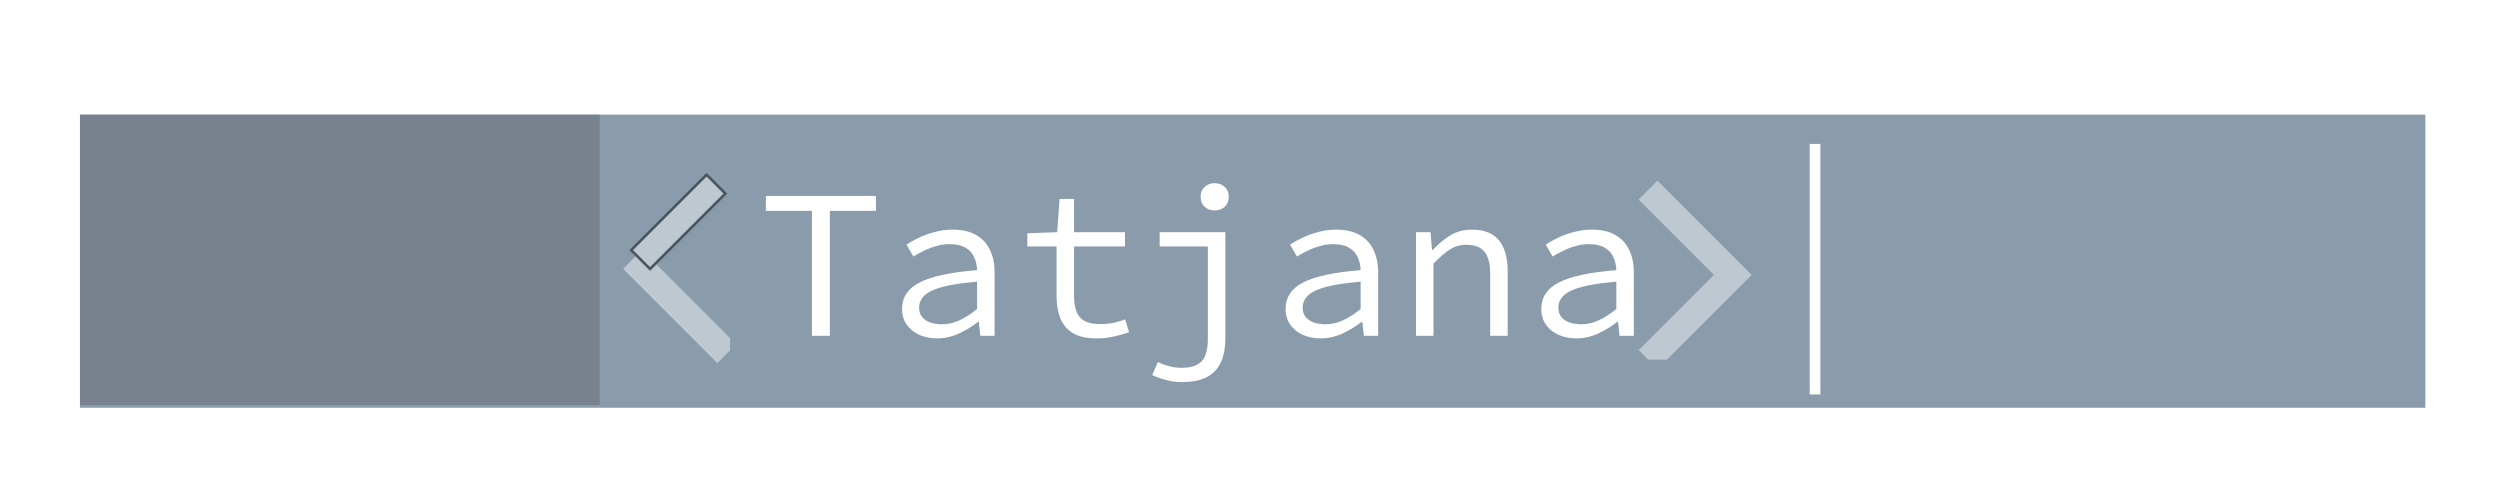 <svg width="938" height="188" viewBox="0 0 938 188" fill="none" xmlns="http://www.w3.org/2000/svg">
<g filter="url(#filter0_d_2_18)">
<rect width="930" height="180" transform="translate(4)" fill="white" fill-opacity="0.66"/>
<g filter="url(#filter1_d_2_18)">
<rect width="880" height="110" transform="translate(30 35)" fill="#7B8FA1" fill-opacity="0.88"/>
<g clip-path="url(#clip0_2_18)">
<g filter="url(#filter2_d_2_18)">
<path d="M300.64 114V67.12H283.36V61.52H324.64V67.12H307.36V114H300.64ZM347.649 114.96C345.249 114.96 343.035 114.533 341.009 113.68C338.982 112.773 337.382 111.493 336.209 109.84C335.035 108.187 334.449 106.213 334.449 103.92C334.449 99.547 336.635 96.24 341.009 94C345.382 91.707 352.582 90.16 362.609 89.36C362.555 87.6 362.182 85.973 361.489 84.48C360.849 82.987 359.782 81.813 358.289 80.96C356.795 80.053 354.795 79.6 352.289 79.6C350.635 79.6 348.982 79.84 347.329 80.32C345.729 80.747 344.182 81.333 342.689 82.08C341.249 82.773 339.915 83.493 338.689 84.24L336.129 79.76C337.409 78.907 338.955 78.053 340.769 77.2C342.635 76.293 344.635 75.573 346.769 75.04C348.902 74.453 351.115 74.16 353.409 74.16C356.982 74.16 359.915 74.827 362.209 76.16C364.555 77.493 366.289 79.36 367.409 81.76C368.582 84.107 369.169 86.907 369.169 90.16V114H363.809L363.249 108.72H363.009C360.875 110.427 358.475 111.893 355.809 113.12C353.142 114.347 350.422 114.96 347.649 114.96ZM349.409 109.68C351.649 109.68 353.862 109.173 356.049 108.16C358.235 107.147 360.422 105.733 362.609 103.92V93.68C357.062 94.16 352.689 94.827 349.489 95.68C346.342 96.533 344.102 97.627 342.769 98.96C341.489 100.24 340.849 101.733 340.849 103.44C340.849 104.88 341.249 106.08 342.049 107.04C342.849 107.947 343.889 108.613 345.169 109.04C346.502 109.467 347.915 109.68 349.409 109.68ZM407.458 114.96C403.671 114.96 400.684 114.293 398.498 112.96C396.311 111.573 394.738 109.68 393.778 107.28C392.871 104.88 392.418 102.08 392.418 98.88V80.48H381.458V75.52L392.658 75.12L393.538 62.64H398.978V75.12H418.098V80.48H398.978V98.96C398.978 101.253 399.271 103.2 399.858 104.8C400.444 106.4 401.458 107.6 402.898 108.4C404.338 109.2 406.311 109.6 408.818 109.6C410.684 109.6 412.364 109.44 413.858 109.12C415.351 108.8 416.791 108.373 418.177 107.84L419.618 112.64C417.858 113.28 415.991 113.813 414.018 114.24C412.098 114.72 409.911 114.96 407.458 114.96ZM439.426 131.36C437.4 131.36 435.426 131.093 433.506 130.56C431.586 130.08 429.853 129.467 428.306 128.72L430.466 123.84C431.853 124.533 433.293 125.067 434.786 125.44C436.333 125.813 437.853 126 439.346 126C441.96 126 443.96 125.573 445.346 124.72C446.786 123.92 447.773 122.72 448.306 121.12C448.893 119.52 449.186 117.627 449.186 115.44V80.48H431.106V75.12H455.746V114.96C455.746 117.36 455.48 119.547 454.946 121.52C454.413 123.547 453.533 125.28 452.306 126.72C451.08 128.213 449.4 129.36 447.266 130.16C445.186 130.96 442.573 131.36 439.426 131.36ZM451.746 66.96C450.253 66.96 449 66.507 447.986 65.6C446.973 64.64 446.466 63.387 446.466 61.84C446.466 60.293 446.973 59.067 447.986 58.16C449 57.2 450.253 56.72 451.746 56.72C453.24 56.72 454.493 57.2 455.506 58.16C456.52 59.067 457.026 60.293 457.026 61.84C457.026 63.387 456.52 64.64 455.506 65.6C454.493 66.507 453.24 66.96 451.746 66.96ZM491.555 114.96C489.155 114.96 486.942 114.533 484.915 113.68C482.888 112.773 481.288 111.493 480.115 109.84C478.942 108.187 478.355 106.213 478.355 103.92C478.355 99.547 480.542 96.24 484.915 94C489.288 91.707 496.488 90.16 506.515 89.36C506.462 87.6 506.088 85.973 505.395 84.48C504.755 82.987 503.688 81.813 502.195 80.96C500.702 80.053 498.702 79.6 496.195 79.6C494.542 79.6 492.888 79.84 491.235 80.32C489.635 80.747 488.088 81.333 486.595 82.08C485.155 82.773 483.822 83.493 482.595 84.24L480.035 79.76C481.315 78.907 482.862 78.053 484.675 77.2C486.542 76.293 488.542 75.573 490.675 75.04C492.808 74.453 495.022 74.16 497.315 74.16C500.888 74.16 503.822 74.827 506.115 76.16C508.462 77.493 510.195 79.36 511.315 81.76C512.488 84.107 513.075 86.907 513.075 90.16V114H507.715L507.155 108.72H506.915C504.782 110.427 502.382 111.893 499.715 113.12C497.048 114.347 494.328 114.96 491.555 114.96ZM493.315 109.68C495.555 109.68 497.768 109.173 499.955 108.16C502.142 107.147 504.328 105.733 506.515 103.92V93.68C500.968 94.16 496.595 94.827 493.395 95.68C490.248 96.533 488.008 97.627 486.675 98.96C485.395 100.24 484.755 101.733 484.755 103.44C484.755 104.88 485.155 106.08 485.955 107.04C486.755 107.947 487.795 108.613 489.075 109.04C490.408 109.467 491.822 109.68 493.315 109.68ZM527.284 114V75.12H532.724L533.284 81.76H533.604C535.63 79.573 537.817 77.76 540.164 76.32C542.51 74.88 545.204 74.16 548.244 74.16C552.83 74.16 556.217 75.493 558.404 78.16C560.59 80.827 561.684 84.72 561.684 89.84V114H555.124V90.72C555.124 87.04 554.43 84.32 553.044 82.56C551.657 80.747 549.364 79.84 546.164 79.84C543.87 79.84 541.817 80.427 540.004 81.6C538.19 82.773 536.137 84.533 533.844 86.88V114H527.284ZM587.493 114.96C585.093 114.96 582.879 114.533 580.853 113.68C578.826 112.773 577.226 111.493 576.053 109.84C574.879 108.187 574.293 106.213 574.293 103.92C574.293 99.547 576.479 96.24 580.853 94C585.226 91.707 592.426 90.16 602.453 89.36C602.399 87.6 602.026 85.973 601.333 84.48C600.693 82.987 599.626 81.813 598.133 80.96C596.639 80.053 594.639 79.6 592.133 79.6C590.479 79.6 588.826 79.84 587.173 80.32C585.573 80.747 584.026 81.333 582.533 82.08C581.093 82.773 579.759 83.493 578.533 84.24L575.973 79.76C577.253 78.907 578.799 78.053 580.613 77.2C582.479 76.293 584.479 75.573 586.613 75.04C588.746 74.453 590.959 74.16 593.253 74.16C596.826 74.16 599.759 74.827 602.053 76.16C604.399 77.493 606.133 79.36 607.253 81.76C608.426 84.107 609.013 86.907 609.013 90.16V114H603.653L603.093 108.72H602.853C600.719 110.427 598.319 111.893 595.653 113.12C592.986 114.347 590.266 114.96 587.493 114.96ZM589.253 109.68C591.493 109.68 593.706 109.173 595.893 108.16C598.079 107.147 600.266 105.733 602.453 103.92V93.68C596.906 94.16 592.533 94.827 589.333 95.68C586.186 96.533 583.946 97.627 582.613 98.96C581.333 100.24 580.693 101.733 580.693 103.44C580.693 104.88 581.093 106.08 581.893 107.04C582.693 107.947 583.733 108.613 585.013 109.04C586.346 109.467 587.759 109.68 589.253 109.68Z" fill="white"/>
</g>
</g>
<g opacity="0.45" clip-path="url(#clip1_2_18)">
<g filter="url(#filter3_d_2_18)">
<rect x="657.213" y="91.142" width="10" height="50" transform="rotate(135 657.213 91.142)" fill="white"/>
</g>
<g filter="url(#filter4_d_2_18)">
<rect x="650.182" y="98.158" width="40" height="10" transform="rotate(135 650.182 98.158)" fill="white"/>
</g>
</g>
<g opacity="0.45" clip-path="url(#clip2_2_18)">
<g filter="url(#filter5_d_2_18)">
<rect x="229.787" y="92.858" width="10" height="50" transform="rotate(-45 229.787 92.858)" fill="white"/>
</g>
<rect x="236.818" y="85.842" width="40" height="10" transform="rotate(-45 236.818 85.842)" fill="white"/>
<rect x="236.818" y="85.842" width="40" height="10" transform="rotate(-45 236.818 85.842)" stroke="black"/>
</g>
<rect x="30" y="35" width="195" height="109" fill="#676770" fill-opacity="0.49"/>
<g filter="url(#filter6_d_2_18)">
<line x1="681" y1="42" x2="681" y2="136" stroke="white" stroke-width="4"/>
</g>
</g>
</g>
<defs>
<filter id="filter0_d_2_18" x="0" y="0" width="938" height="188" filterUnits="userSpaceOnUse" color-interpolation-filters="sRGB">
<feFlood flood-opacity="0" result="BackgroundImageFix"/>
<feColorMatrix in="SourceAlpha" type="matrix" values="0 0 0 0 0 0 0 0 0 0 0 0 0 0 0 0 0 0 127 0" result="hardAlpha"/>
<feOffset dy="4"/>
<feGaussianBlur stdDeviation="2"/>
<feComposite in2="hardAlpha" operator="out"/>
<feColorMatrix type="matrix" values="0 0 0 0 0 0 0 0 0 0 0 0 0 0 0 0 0 0 0.25 0"/>
<feBlend mode="normal" in2="BackgroundImageFix" result="effect1_dropShadow_2_18"/>
<feBlend mode="normal" in="SourceGraphic" in2="effect1_dropShadow_2_18" result="shape"/>
</filter>
<filter id="filter1_d_2_18" x="26" y="35" width="888" height="118" filterUnits="userSpaceOnUse" color-interpolation-filters="sRGB">
<feFlood flood-opacity="0" result="BackgroundImageFix"/>
<feColorMatrix in="SourceAlpha" type="matrix" values="0 0 0 0 0 0 0 0 0 0 0 0 0 0 0 0 0 0 127 0" result="hardAlpha"/>
<feOffset dy="4"/>
<feGaussianBlur stdDeviation="2"/>
<feComposite in2="hardAlpha" operator="out"/>
<feColorMatrix type="matrix" values="0 0 0 0 0 0 0 0 0 0 0 0 0 0 0 0 0 0 0.25 0"/>
<feBlend mode="normal" in2="BackgroundImageFix" result="effect1_dropShadow_2_18"/>
<feBlend mode="normal" in="SourceGraphic" in2="effect1_dropShadow_2_18" result="shape"/>
</filter>
<filter id="filter2_d_2_18" x="283.36" y="56.72" width="333.653" height="82.64" filterUnits="userSpaceOnUse" color-interpolation-filters="sRGB">
<feFlood flood-opacity="0" result="BackgroundImageFix"/>
<feColorMatrix in="SourceAlpha" type="matrix" values="0 0 0 0 0 0 0 0 0 0 0 0 0 0 0 0 0 0 127 0" result="hardAlpha"/>
<feOffset dx="4" dy="4"/>
<feGaussianBlur stdDeviation="2"/>
<feComposite in2="hardAlpha" operator="out"/>
<feColorMatrix type="matrix" values="0 0 0 0 0.579 0 0 0 0 0.737 0 0 0 0 0.843 0 0 0 0.88 0"/>
<feBlend mode="normal" in2="BackgroundImageFix" result="effect1_dropShadow_2_18"/>
<feBlend mode="normal" in="SourceGraphic" in2="effect1_dropShadow_2_18" result="shape"/>
</filter>
<filter id="filter3_d_2_18" x="610.787" y="55.787" width="50.426" height="50.426" filterUnits="userSpaceOnUse" color-interpolation-filters="sRGB">
<feFlood flood-opacity="0" result="BackgroundImageFix"/>
<feColorMatrix in="SourceAlpha" type="matrix" values="0 0 0 0 0 0 0 0 0 0 0 0 0 0 0 0 0 0 127 0" result="hardAlpha"/>
<feOffset dy="4"/>
<feGaussianBlur stdDeviation="2"/>
<feComposite in2="hardAlpha" operator="out"/>
<feColorMatrix type="matrix" values="0 0 0 0 0.404 0 0 0 0 0.404 0 0 0 0 0.439 0 0 0 1 0"/>
<feBlend mode="normal" in2="BackgroundImageFix" result="effect1_dropShadow_2_18"/>
<feBlend mode="normal" in="SourceGraphic" in2="effect1_dropShadow_2_18" result="shape"/>
</filter>
<filter id="filter4_d_2_18" x="610.827" y="91.087" width="43.355" height="43.355" filterUnits="userSpaceOnUse" color-interpolation-filters="sRGB">
<feFlood flood-opacity="0" result="BackgroundImageFix"/>
<feColorMatrix in="SourceAlpha" type="matrix" values="0 0 0 0 0 0 0 0 0 0 0 0 0 0 0 0 0 0 127 0" result="hardAlpha"/>
<feOffset dy="4"/>
<feGaussianBlur stdDeviation="2"/>
<feComposite in2="hardAlpha" operator="out"/>
<feColorMatrix type="matrix" values="0 0 0 0 0.404 0 0 0 0 0.404 0 0 0 0 0.439 0 0 0 1 0"/>
<feBlend mode="normal" in2="BackgroundImageFix" result="effect1_dropShadow_2_18"/>
<feBlend mode="normal" in="SourceGraphic" in2="effect1_dropShadow_2_18" result="shape"/>
</filter>
<filter id="filter5_d_2_18" x="229.787" y="81.787" width="50.426" height="50.426" filterUnits="userSpaceOnUse" color-interpolation-filters="sRGB">
<feFlood flood-opacity="0" result="BackgroundImageFix"/>
<feColorMatrix in="SourceAlpha" type="matrix" values="0 0 0 0 0 0 0 0 0 0 0 0 0 0 0 0 0 0 127 0" result="hardAlpha"/>
<feOffset dx="4"/>
<feGaussianBlur stdDeviation="2"/>
<feComposite in2="hardAlpha" operator="out"/>
<feColorMatrix type="matrix" values="0 0 0 0 0.404 0 0 0 0 0.404 0 0 0 0 0.439 0 0 0 1 0"/>
<feBlend mode="normal" in2="BackgroundImageFix" result="effect1_dropShadow_2_18"/>
<feBlend mode="normal" in="SourceGraphic" in2="effect1_dropShadow_2_18" result="shape"/>
</filter>
<filter id="filter6_d_2_18" x="675" y="42" width="12" height="102" filterUnits="userSpaceOnUse" color-interpolation-filters="sRGB">
<feFlood flood-opacity="0" result="BackgroundImageFix"/>
<feColorMatrix in="SourceAlpha" type="matrix" values="0 0 0 0 0 0 0 0 0 0 0 0 0 0 0 0 0 0 127 0" result="hardAlpha"/>
<feOffset dy="4"/>
<feGaussianBlur stdDeviation="2"/>
<feComposite in2="hardAlpha" operator="out"/>
<feColorMatrix type="matrix" values="0 0 0 0 0.404 0 0 0 0 0.404 0 0 0 0 0.439 0 0 0 1 0"/>
<feBlend mode="normal" in2="BackgroundImageFix" result="effect1_dropShadow_2_18"/>
<feBlend mode="normal" in="SourceGraphic" in2="effect1_dropShadow_2_18" result="shape"/>
</filter>
<clipPath id="clip0_2_18">
<rect width="342" height="105" fill="white" transform="translate(280 35)"/>
</clipPath>
<clipPath id="clip1_2_18">
<rect width="45" height="75" fill="white" transform="matrix(-1 0 0 -1 658 127)"/>
</clipPath>
<clipPath id="clip2_2_18">
<rect width="45" height="75" fill="white" transform="translate(229 57)"/>
</clipPath>
</defs>
</svg>
